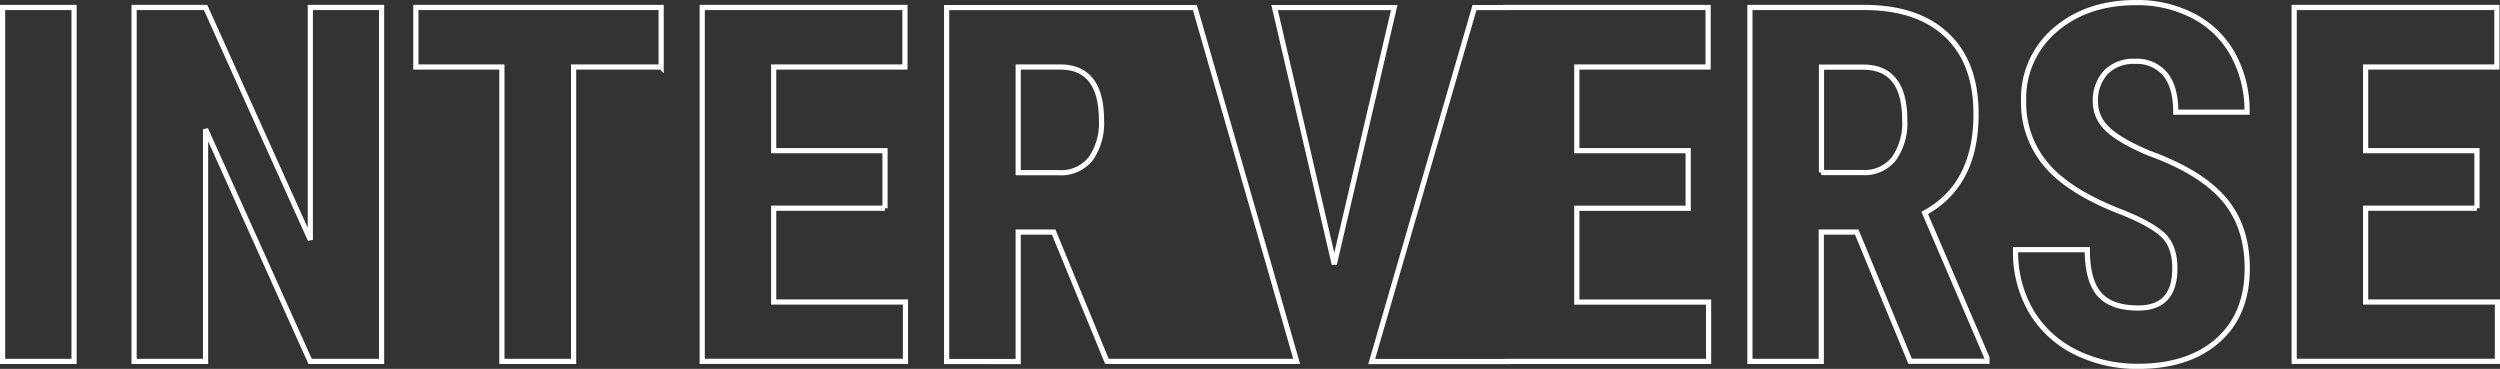 <svg id="I_concept" data-name="I concept" xmlns="http://www.w3.org/2000/svg" viewBox="0 0 482.08 71.13"><rect x="0" y="0" width="482.08" height="71.13" fill="#333333" stroke="none"/><defs><style>.cls-1{fill:none;stroke:#fff;}</style></defs><title>intv_logo</title><path class="cls-1" d="M29.24,290.13H15.46V221.88H29.24v68.25Z" transform="translate(-14.96 -220.44)"/><path class="cls-1" d="M88.54,290.13H74.76L54.6,245.36v44.77H40.82V221.88H54.6l20.2,44.81V221.88H88.54v68.25Z" transform="translate(-14.96 -220.44)"/><path class="cls-1" d="M142.45,233.36H125.57v56.77H111.74V233.36H95.15V221.88h47.3v11.48Z" transform="translate(-14.96 -220.44)"/><path class="cls-1" d="M185.62,260.59H164.15v18.09h25.41v11.44H150.37V221.88h39.09v11.48H164.15v16.13h21.47v11.11Z" transform="translate(-14.96 -220.44)"/><path class="cls-1" d="M373,265.19h-6.84v24.94H352.4V221.88h22q10.36,0,16,5.37T396,242.5q0,13.59-9.89,19l12,27.94v0.66H383.29Zm-6.84-11.48H374A7.25,7.25,0,0,0,380.2,251a11.91,11.91,0,0,0,2.06-7.34q0-10.27-8-10.27h-8.06V253.7Z" transform="translate(-14.96 -220.44)"/><path class="cls-1" d="M434.34,272.22q0-4.17-2.13-6.3t-7.76-4.43q-10.27-3.89-14.77-9.12a18.32,18.32,0,0,1-4.5-12.35,17.32,17.32,0,0,1,6.12-13.85q6.12-5.23,15.54-5.23a23.27,23.27,0,0,1,11.2,2.65,18.38,18.38,0,0,1,7.57,7.48,22.43,22.43,0,0,1,2.65,11H434.52q0-4.78-2-7.29a7.14,7.14,0,0,0-5.88-2.51,7.37,7.37,0,0,0-5.62,2.13,8,8,0,0,0-2,5.74,7.07,7.07,0,0,0,2.25,5.09q2.25,2.27,8,4.71,10,3.61,14.51,8.86t4.52,13.36q0,8.91-5.67,13.92t-15.42,5a26.56,26.56,0,0,1-12-2.72,20.39,20.39,0,0,1-8.51-7.78,22.6,22.6,0,0,1-3.07-12h13.83q0,5.91,2.3,8.58t7.5,2.67Q434.34,279.86,434.34,272.22Z" transform="translate(-14.96 -220.44)"/><path class="cls-1" d="M492.6,260.59H471.13v18.09h25.41v11.44H457.35V221.88h39.09v11.48H471.13v16.13H492.6v11.11Z" transform="translate(-14.96 -220.44)"/><polygon class="cls-1" points="329.47 58.25 304.06 58.25 304.06 40.16 325.53 40.16 325.53 29.05 304.06 29.05 304.06 12.92 329.38 12.92 329.38 1.44 290.28 1.44 290.28 1.46 284.33 1.46 264.51 69.71 290.79 69.71 290.79 69.69 329.47 69.69 329.47 58.25"/><polygon class="cls-1" points="245.78 1.46 257.29 50.96 268.85 1.46 245.78 1.46"/><path class="cls-1" d="M227.82,221.9h-7.61l-0.71,0h-22v68.25H211.3V265.19h6.84l10.27,24.94h0v0H265L245.37,221.9H227.82ZM225.32,251a7.25,7.25,0,0,1-6.19,2.74H211.3V233.36h8.06q8,0,8,10.27A11.91,11.91,0,0,1,225.32,251Z" transform="translate(-14.96 -220.44)"/></svg>